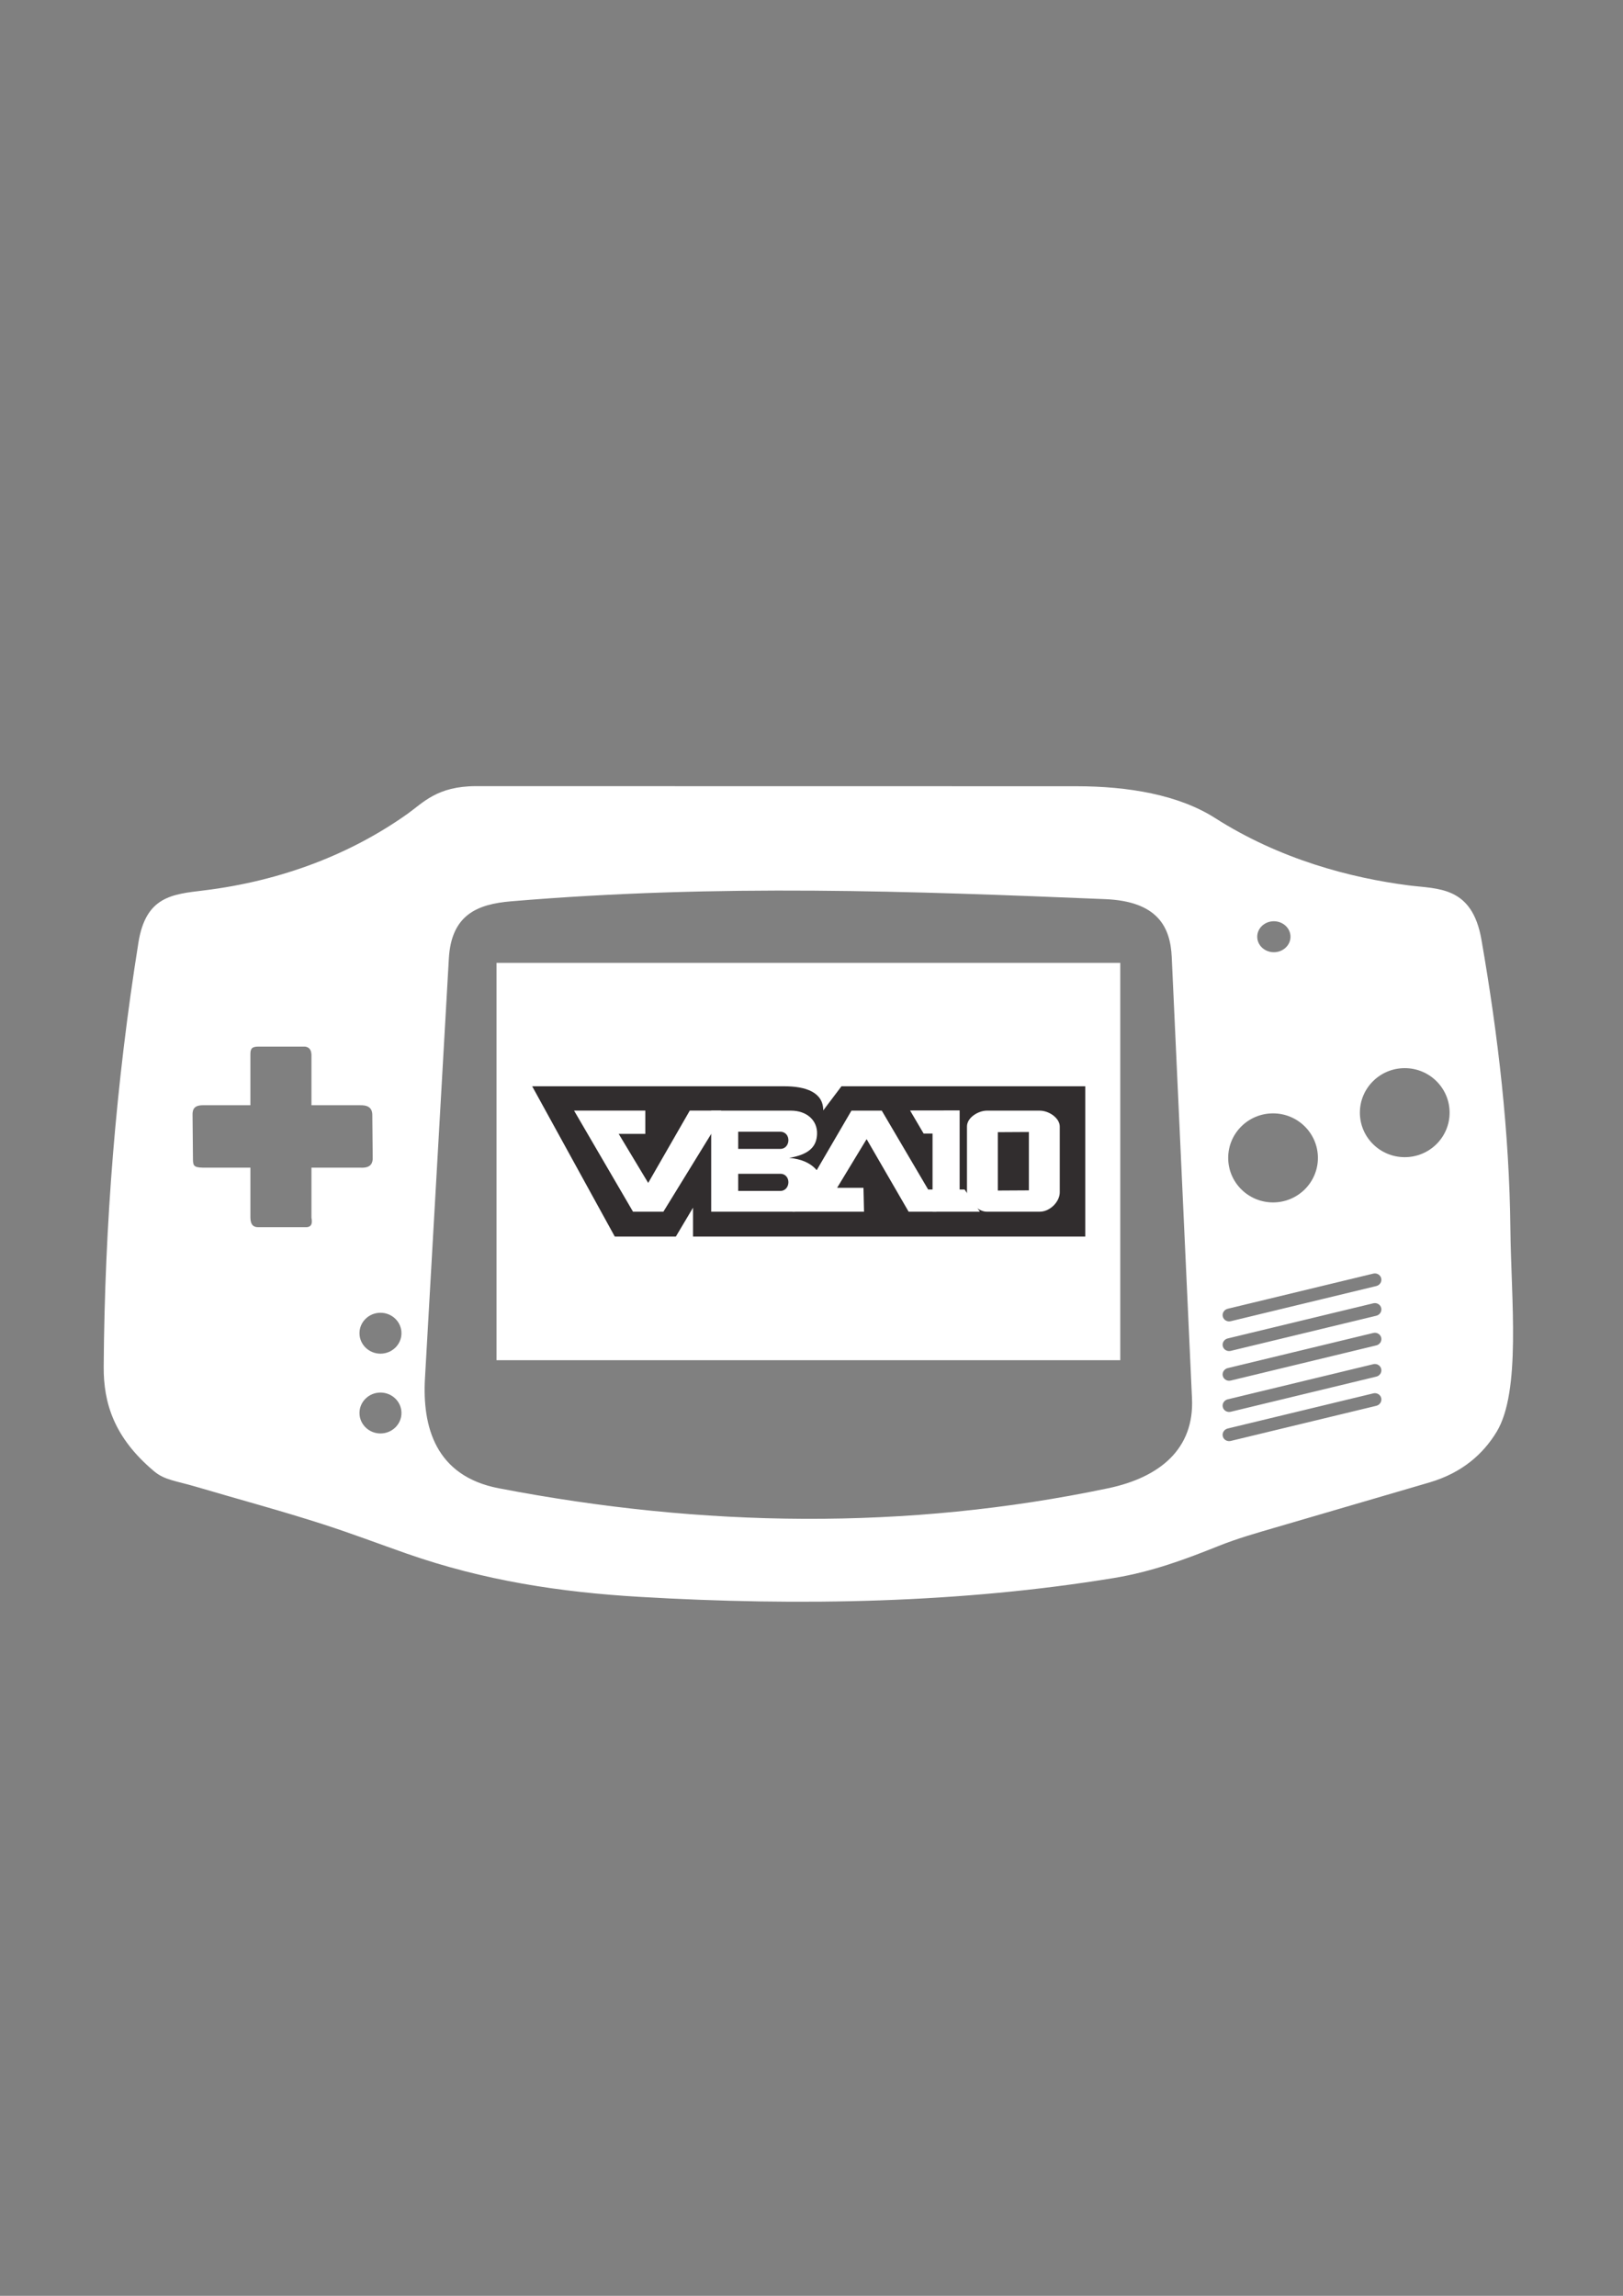 <?xml version="1.0" encoding="utf-8"?>
<!-- Generator: Adobe Illustrator 13.0.0, SVG Export Plug-In . SVG Version: 6.00 Build 14948)  -->
<!DOCTYPE svg PUBLIC "-//W3C//DTD SVG 1.1//EN" "http://www.w3.org/Graphics/SVG/1.1/DTD/svg11.dtd">
<svg version="1.1"
	 id="svg3874" xmlns:cc="http://creativecommons.org/ns#" xmlns:rdf="http://www.w3.org/1999/02/22-rdf-syntax-ns#" xmlns:svg="http://www.w3.org/2000/svg" xmlns:sodipodi="http://sodipodi.sourceforge.net/DTD/sodipodi-0.dtd" xmlns:inkscape="http://www.inkscape.org/namespaces/inkscape" xmlns:dc="http://purl.org/dc/elements/1.1/" inkscape:version="0.48.4 r9939" inkscape:export-ydpi="11.839321" inkscape:export-xdpi="11.839321" sodipodi:docname="vba10.svg" inkscape:export-filename="C:\Users\ebento.QVGLOBAL\Desktop\vba8.png"
	 xmlns="http://www.w3.org/2000/svg" xmlns:xlink="http://www.w3.org/1999/xlink" x="0px" y="0px" width="744.094px"
	 height="1052.363px" viewBox="0 0 744.094 1052.363" enable-background="new 0 0 744.094 1052.363" xml:space="preserve">
<rect x="0" y="0" width="744.094" height="1052.363" fill="#808080" stroke="none"/>
<sodipodi:namedview  inkscape:zoom="0.7" borderopacity="1.0" bordercolor="#666666" showgrid="false" pagecolor="#ffffff" inkscape:cy="544.61396" inkscape:cx="119.17623" id="base" inkscape:window-y="0" inkscape:window-x="0" inkscape:window-height="1028" inkscape:window-width="1920" inkscape:current-layer="layer1" inkscape:document-units="px" inkscape:pageshadow="2" inkscape:pageopacity="0.0" inkscape:window-maximized="1">
	</sodipodi:namedview>
<g id="layer1" inkscape:label="Layer 1" inkscape:groupmode="layer">
	<g id="g5">
		<g id="g7">
			<path id="path9" inkscape:connector-curvature="0" fill="#FFFFFF" d="M692.467,563.433c-0.465-44.271-5.613-88.671-13.27-132.697
				c-4.299-24.727-20.021-23.173-33.342-24.885c-26.436-3.396-58.979-11.862-88.744-30.854
				c-16.658-10.629-39.666-14.593-63.695-14.597l-275.111-0.043c-17.938-0.003-24.328,7.614-31.435,12.667
				c-25.673,18.257-57.491,30.773-93.549,35.148c-14.356,1.741-26.475,2.709-29.858,23.886
				c-10.284,64.374-15.479,129.2-15.924,194.407c-0.114,16.705,4.784,32.584,23.166,47.994c4.765,3.994,10.043,4.342,19.299,7.078
				c19.463,5.75,39.076,11.014,58.389,17.25c12.714,4.104,25.213,8.848,37.82,13.27c35.779,12.559,70.968,17.791,106.824,19.906
				c74.092,4.371,147.952,2.818,217.629-8.625c17.613-2.895,33.092-8.713,47.773-14.598c8.949-3.59,17.813-6.074,26.535-8.625
				c23.445-6.857,46.893-13.713,70.332-20.57c15.127-4.424,24.777-13.186,30.854-23.223
				C697.428,637.722,692.805,595.628,692.467,563.433L692.467,563.433z M139.916,562.521h-21.413
				c-2.144,0.061-3.654-0.938-3.708-4.357v-22.941h-21.97c-4.173-0.063-4.301-1.17-4.356-3.848l-0.186-20.115
				c-0.084-2.478,0.479-4.577,4.542-4.636h21.969v-23.267c-0.027-2.843,0.821-3.602,3.708-3.615h21.413
				c2.211,0.369,2.741,1.856,2.874,3.615v23.267h22.154c3.421-0.11,5.809,0.916,5.748,4.636l0.185,20.115
				c-0.191,2.473-1.565,4.158-5.933,3.848h-22.154v22.941C143.317,560.806,142.867,562.664,139.916,562.521L139.916,562.521z
				 M174.436,657.072c-5.313,0-9.621-4.197-9.621-9.373s4.307-9.371,9.621-9.371s9.621,4.195,9.621,9.371
				S179.749,657.072,174.436,657.072z M174.436,620.496c-5.313,0-9.621-4.197-9.621-9.373s4.307-9.371,9.621-9.371
				s9.621,4.195,9.621,9.371S179.749,620.496,174.436,620.496z M508.012,682.201c-92.236,19.354-185.933,17.979-279.336,0
				c-29.063-5.594-35.102-28.227-33.839-50.426l10.948-192.417c1.146-20.154,13.2-24.918,28.531-26.209
				c95.583-8.049,183.893-4.634,272.37-0.995c24.033,0.983,29.891,12.747,30.521,26.54l9.289,202.37
				C547.555,664.138,531.782,677.214,508.012,682.201L508.012,682.201z M584.024,422.288c4.209,0,7.622,3.178,7.622,7.097
				s-3.413,7.1-7.622,7.1c-4.212,0-7.625-3.181-7.625-7.1S579.813,422.288,584.024,422.288L584.024,422.288z M583.653,510.354
				c11.355,0,20.564,9.14,20.564,20.407c0,11.271-9.209,20.408-20.564,20.408c-11.359,0-20.568-9.137-20.568-20.408
				C563.084,519.49,572.293,510.354,583.653,510.354L583.653,510.354z M562.877,599.912l66.719-16.107
				c1.641-0.396,3.266,0.561,3.646,2.141c0.381,1.575-0.629,3.168-2.27,3.563l-66.719,16.109c-1.637,0.395-3.262-0.563-3.643-2.141
				C560.229,601.896,561.241,600.308,562.877,599.912z M562.877,613.517l66.719-16.104c1.641-0.396,3.266,0.557,3.646,2.137
				c0.381,1.578-0.629,3.168-2.27,3.564l-66.719,16.104c-1.637,0.396-3.262-0.557-3.643-2.137
				C560.229,615.503,561.241,613.914,562.877,613.517z M630.973,644.398l-66.719,16.104c-1.637,0.396-3.262-0.557-3.643-2.137
				c-0.383-1.578,0.629-3.168,2.266-3.564l66.719-16.104c1.641-0.396,3.266,0.557,3.646,2.137
				C633.622,642.412,632.61,644.001,630.973,644.398z M630.973,631.025l-66.719,16.105c-1.637,0.396-3.262-0.559-3.643-2.137
				c-0.383-1.58,0.629-3.168,2.266-3.564l66.719-16.104c1.641-0.396,3.266,0.557,3.646,2.137
				C633.622,629.041,632.61,630.63,630.973,631.025z M630.973,616.716l-66.719,16.109c-1.637,0.395-3.262-0.563-3.643-2.143
				c-0.383-1.574,0.629-3.168,2.266-3.563l66.719-16.109c1.641-0.395,3.266,0.563,3.646,2.141
				C633.622,614.732,632.61,616.32,630.973,616.716z M644.033,530.428c-11.359,0-20.568-9.136-20.568-20.407
				c0-11.271,9.209-20.405,20.568-20.405c11.355,0,20.564,9.138,20.564,20.406C664.599,521.292,655.391,530.428,644.033,530.428z
				 M227.629,623.482H513.6V441.349H227.629V623.482z"/>
		</g>
	</g>
	<g id="g3968" transform="matrix(0.898,0,0,0.898,33.32,50.338)">
		<g id="g3863" transform="translate(2.114,210.496)">
			<path id="path3831" sodipodi:nodetypes="cccccccccscccc" inkscape:connector-curvature="0" fill="#312D2E" d="M500.342,287.935
				h14.513v76.707h-14.927H314.601V349.91l-8.763,14.733h-31.192l-42.163-76.71l128.689,0.002
				c10.788,0.001,19.935,2.948,19.912,12.324l9.301-12.324H500.342L500.342,287.935z"/>
			<path id="path4015-7" sodipodi:nodetypes="cccccccccccccc" inkscape:connector-curvature="0" fill="#FFFFFF" d="M401.907,351.976
				l-0.293-12.216h-13.446l15.053-24.846l21.459,37.062h10.548h3.699l-0.17-11.369l-4.114,0.029l-23.679-40.262h-15.489
				l-30.105,51.591L401.907,351.976L401.907,351.976z"/>
			<path id="path4015-8-0" sodipodi:nodetypes="cccccccccccc" inkscape:connector-curvature="0" fill="#FFFFFF" d="M290.251,300.356
				v11.892H276.66l15.053,25.027l21.224-36.919h15.996v11.892h-5.055L299.46,351.97h-15.492l-30.105-51.614H290.251z"/>
			<path id="path3995-1-9" sodipodi:nodetypes="ssccsssccsscsccsss" inkscape:connector-curvature="0" fill="#FFFFFF" d="
				M359.107,332.604c5.704,0,5.467,8.76,0,8.76h-21.443v-8.76H359.107z M359.107,311.145c5.704,0,5.467,8.761,0,8.761h-21.443
				v-8.761H359.107z M323.877,300.376v51.591h42.369c7.2,0,14.661-5.714,14.637-12.549c-0.02-6.368-4.452-13.793-17.217-14.945
				c11.597-1.838,14.029-6.93,14.254-12.061c0.31-7.003-5.201-12.037-13.327-12.037H323.877L323.877,300.376L323.877,300.376z"/>
		</g>
		<path id="path4015-8-0-7-0-6" sodipodi:nodetypes="ccccccc" inkscape:connector-curvature="0" fill="#FFFFFF" d="M434.444,522.564
			h4.559v39.908h24.165l-7.799-11.339h-2.534v-40.374l-25.304,0.035L434.444,522.564z"/>
		<path id="path4021-4-4-4" sodipodi:nodetypes="sssssssssccccc" inkscape:connector-curvature="0" fill="#FFFFFF" d="
			M456.576,518.982c0-4.725,6.005-8.106,10.079-8.106H493.7c4.851,0,10.246,3.853,10.246,8.106v33.613
			c0,4.687-4.907,9.868-10.246,9.868h-27.044c-4.622,0-10.079-5.815-10.079-9.868V518.982z M488.181,521.771l-15.839,0.089v29.8
			l15.839-0.089V521.771z"/>
	</g>
</g>
</svg>
